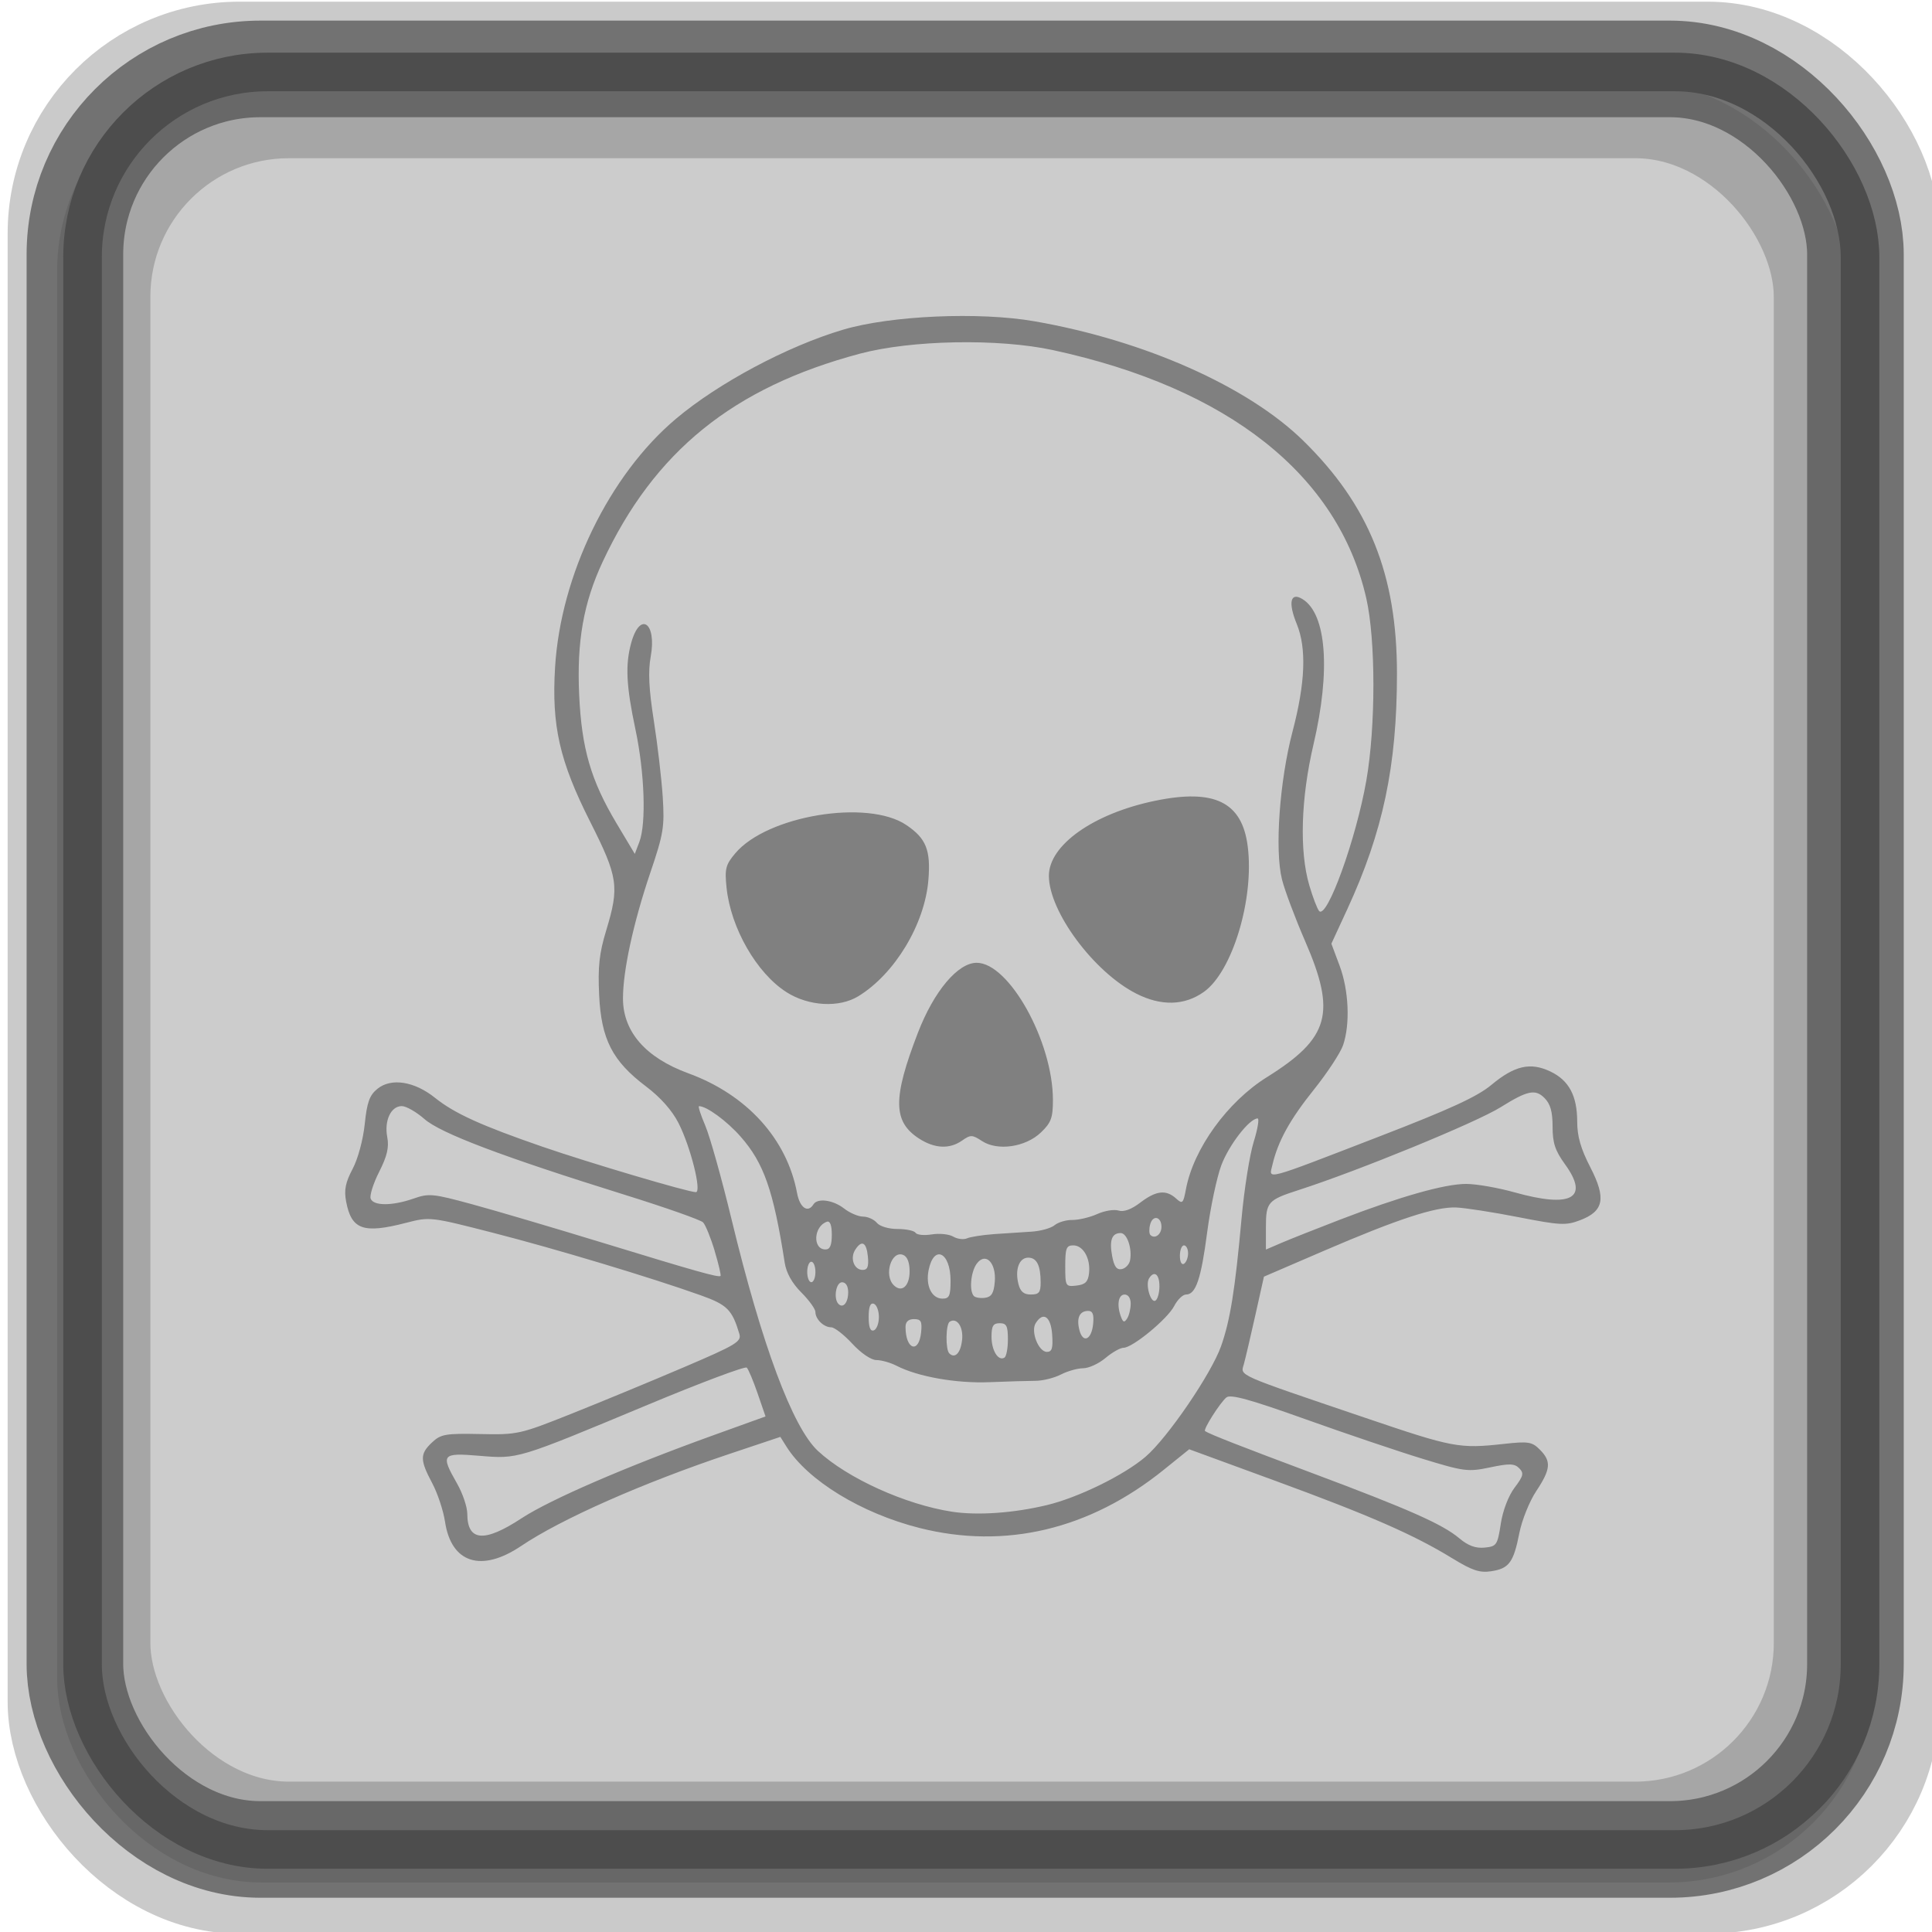 <?xml version="1.0" encoding="UTF-8" standalone="no"?>
<!-- Created with Inkscape (http://www.inkscape.org/) -->

<svg
   xmlns:dc="http://purl.org/dc/elements/1.1/"
   xmlns:cc="http://creativecommons.org/ns#"
   xmlns:rdf="http://www.w3.org/1999/02/22-rdf-syntax-ns#"
   xmlns:svg="http://www.w3.org/2000/svg"
   xmlns="http://www.w3.org/2000/svg"
   xmlns:sodipodi="http://sodipodi.sourceforge.net/DTD/sodipodi-0.dtd"
   xmlns:inkscape="http://www.inkscape.org/namespaces/inkscape"
   width="100"
   height="100"
   id="svg2"
   inkscape:label="Pozadí"
   sodipodi:version="0.32"
   inkscape:version="0.47 r22583"
   sodipodi:docname="accessorparkingfeegrey.svg"
   inkscape:output_extension="org.inkscape.output.svg.inkscape"
   version="1.1">
  <defs
     id="defs2963">
    <inkscape:perspective
       sodipodi:type="inkscape:persp3d"
       inkscape:vp_x="0 : 526.18109 : 1"
       inkscape:vp_y="0 : 1000 : 0"
       inkscape:vp_z="744.09448 : 526.18109 : 1"
       inkscape:persp3d-origin="372.04724 : 350.78739 : 1"
       id="perspective346" />
    <inkscape:perspective
       id="perspective4464"
       inkscape:persp3d-origin="0.5 : 0.33333333 : 1"
       inkscape:vp_z="1 : 0.5 : 1"
       inkscape:vp_y="0 : 1000 : 0"
       inkscape:vp_x="0 : 0.5 : 1"
       sodipodi:type="inkscape:persp3d" />
    <inkscape:perspective
       id="perspective4512"
       inkscape:persp3d-origin="0.5 : 0.33333333 : 1"
       inkscape:vp_z="1 : 0.5 : 1"
       inkscape:vp_y="0 : 1000 : 0"
       inkscape:vp_x="0 : 0.5 : 1"
       sodipodi:type="inkscape:persp3d" />
    <inkscape:perspective
       id="perspective4512-4"
       inkscape:persp3d-origin="0.5 : 0.33333333 : 1"
       inkscape:vp_z="1 : 0.5 : 1"
       inkscape:vp_y="0 : 1000 : 0"
       inkscape:vp_x="0 : 0.5 : 1"
       sodipodi:type="inkscape:persp3d" />
    <inkscape:perspective
       id="perspective4919"
       inkscape:persp3d-origin="0.5 : 0.33333333 : 1"
       inkscape:vp_z="1 : 0.5 : 1"
       inkscape:vp_y="0 : 1000 : 0"
       inkscape:vp_x="0 : 0.5 : 1"
       sodipodi:type="inkscape:persp3d" />
    <inkscape:perspective
       id="perspective2831"
       inkscape:persp3d-origin="0.5 : 0.33333333 : 1"
       inkscape:vp_z="1 : 0.5 : 1"
       inkscape:vp_y="0 : 1000 : 0"
       inkscape:vp_x="0 : 0.5 : 1"
       sodipodi:type="inkscape:persp3d" />
    <inkscape:perspective
       id="perspective3788"
       inkscape:persp3d-origin="0.5 : 0.33333333 : 1"
       inkscape:vp_z="1 : 0.5 : 1"
       inkscape:vp_y="0 : 1000 : 0"
       inkscape:vp_x="0 : 0.5 : 1"
       sodipodi:type="inkscape:persp3d" />
    <inkscape:perspective
       id="perspective2840"
       inkscape:persp3d-origin="0.5 : 0.33333333 : 1"
       inkscape:vp_z="1 : 0.5 : 1"
       inkscape:vp_y="0 : 1000 : 0"
       inkscape:vp_x="0 : 0.5 : 1"
       sodipodi:type="inkscape:persp3d" />
  </defs>
  <sodipodi:namedview
     id="base"
     pagecolor="#ffffff"
     bordercolor="#666666"
     borderopacity="1.0"
     inkscape:pageopacity="0.0"
     inkscape:pageshadow="2"
     inkscape:zoom="2.52218"
     inkscape:cx="52.224168"
     inkscape:cy="48.742556"
     inkscape:document-units="px"
     inkscape:current-layer="layer1"
     inkscape:window-width="1024"
     inkscape:window-height="549"
     inkscape:window-x="0"
     inkscape:window-y="0"
     showgrid="false"
     inkscape:window-maximized="1" />
  <g
     inkscape:label="Vrstva 1"
     inkscape:groupmode="layer"
     id="layer1"
     transform="translate(0,-952.362)">
    <rect
       style="fill:#cccccc;fill-opacity:1;stroke:#cccccc;stroke-width:1.997;stroke-linejoin:round;stroke-miterlimit:4;stroke-opacity:1;stroke-dasharray:none"
       id="rect4438-0-8"
       width="92.003"
       height="92.003"
       x="3.955"
       y="956.8"
       rx="9.584"
       ry="9.584" />
    <rect
       style="fill:none;stroke:#4d4d4d;stroke-width:4;stroke-linejoin:round;stroke-miterlimit:4;stroke-opacity:0.3;stroke-dasharray:none"
       id="rect4438"
       width="96"
       height="96"
       x="2.396"
       y="954.449"
       rx="10"
       ry="10" />
    <rect
       style="fill:none;stroke:#4d4d4d;stroke-width:5;stroke-linejoin:round;stroke-miterlimit:4;stroke-opacity:0.7;stroke-dasharray:none"
       id="rect4438-57"
       width="92.16"
       height="92.16"
       x="3.877"
       y="955.929"
       rx="9.6"
       ry="9.6" />
    <rect
       style="fill:none;stroke:#4d4d4d;stroke-width:3.986;stroke-linejoin:round;stroke-miterlimit:4;stroke-opacity:0.3;stroke-dasharray:none"
       id="rect4438-5"
       width="88.014"
       height="88.014"
       x="5.79"
       y="958.558"
       rx="9.168"
       ry="9.168" />
    <rect
       style="fill:none;stroke:#4d4d4d;stroke-width:1.997;stroke-linejoin:round;stroke-miterlimit:4;stroke-opacity:1;stroke-dasharray:none"
       id="rect4438-0"
       width="92.003"
       height="92.003"
       x="4.272"
       y="956.087"
       rx="9.584"
       ry="9.584" />
    <path
       style="fill:#808080;fill-opacity:1;display:inline"
       d="m 75.168,1033.019 c -1.965,-1.209 -4.268,-2.218 -9.139,-4.003 l -4.475,-1.64 -1.329,1.071 c -3.827,3.084 -8.198,4.123 -12.632,3.002 -3.012,-0.761 -5.786,-2.458 -6.887,-4.212 l -0.315,-0.502 -2.613,0.874 c -4.495,1.503 -8.72,3.37 -10.801,4.771 -2.062,1.39 -3.621,0.893 -3.943,-1.257 -0.086,-0.573 -0.386,-1.472 -0.666,-1.999 -0.637,-1.196 -0.638,-1.509 -0.005,-2.103 0.456,-0.428 0.695,-0.47 2.491,-0.433 1.939,0.04 2.051,0.015 4.742,-1.058 1.516,-0.605 4.117,-1.68 5.781,-2.391 2.731,-1.166 3.012,-1.335 2.892,-1.737 -0.374,-1.252 -0.629,-1.506 -1.998,-1.995 -2.583,-0.922 -7.519,-2.408 -10.769,-3.24 -3.22,-0.825 -3.257,-0.829 -4.482,-0.512 -2.217,0.575 -2.83,0.356 -3.105,-1.105 -0.112,-0.596 -0.034,-0.985 0.336,-1.684 0.276,-0.52 0.544,-1.512 0.628,-2.321 0.118,-1.135 0.247,-1.494 0.659,-1.828 0.713,-0.577 1.916,-0.387 2.984,0.472 0.996,0.8 2.396,1.437 5.56,2.528 2.409,0.831 7.541,2.351 7.936,2.351 0.315,0 -0.271,-2.34 -0.895,-3.571 -0.333,-0.657 -0.933,-1.333 -1.688,-1.904 -1.738,-1.312 -2.314,-2.435 -2.423,-4.723 -0.07,-1.469 0.005,-2.162 0.36,-3.333 0.695,-2.289 0.625,-2.767 -0.83,-5.652 -1.58,-3.133 -1.994,-4.956 -1.812,-7.976 0.288,-4.783 2.804,-9.959 6.254,-12.868 2.2,-1.855 5.766,-3.757 8.648,-4.613 2.472,-0.734 7.052,-0.936 9.916,-0.436 5.687,0.992 11.039,3.371 13.908,6.18 3.406,3.335 4.853,6.934 4.851,12.063 -0.002,4.772 -0.722,8.182 -2.572,12.189 l -0.823,1.783 0.426,1.139 c 0.476,1.271 0.553,3.021 0.181,4.112 -0.135,0.396 -0.818,1.436 -1.518,2.31 -1.244,1.554 -1.857,2.668 -2.143,3.896 -0.18,0.769 -0.526,0.862 5.529,-1.476 3.673,-1.417 5.076,-2.063 5.807,-2.672 1.201,-1 2.016,-1.186 3.049,-0.696 0.965,0.458 1.393,1.257 1.393,2.602 0,0.754 0.186,1.401 0.675,2.349 0.835,1.619 0.708,2.28 -0.53,2.751 -0.728,0.277 -1.031,0.262 -3.191,-0.161 -1.313,-0.257 -2.763,-0.482 -3.223,-0.5 -1.071,-0.042 -3.025,0.599 -6.873,2.256 l -3.073,1.324 -0.446,1.999 c -0.245,1.099 -0.512,2.237 -0.593,2.529 -0.172,0.621 -0.494,0.479 6.279,2.777 4.562,1.549 4.865,1.606 7.185,1.351 1.264,-0.139 1.449,-0.11 1.855,0.296 0.603,0.603 0.568,1.014 -0.185,2.147 -0.349,0.524 -0.742,1.501 -0.874,2.169 -0.301,1.526 -0.533,1.841 -1.459,1.98 -0.599,0.09 -0.985,-0.04 -2.013,-0.671 z m 2.511,-1.782 c 0.107,-0.693 0.398,-1.453 0.716,-1.874 0.459,-0.608 0.492,-0.751 0.238,-1.006 -0.246,-0.246 -0.503,-0.254 -1.507,-0.043 -1.14,0.239 -1.341,0.214 -3.491,-0.444 -1.255,-0.383 -3.99,-1.308 -6.078,-2.054 -2.857,-1.021 -3.867,-1.299 -4.078,-1.124 -0.333,0.277 -1.216,1.669 -1.105,1.743 0.237,0.16 1.795,0.77 5.533,2.169 5.016,1.877 6.757,2.649 7.624,3.378 0.458,0.386 0.846,0.529 1.31,0.484 0.623,-0.061 0.668,-0.127 0.839,-1.23 z m -50.685,-0.288 c 1.471,-0.966 5.393,-2.664 9.947,-4.305 l 2.683,-0.967 -0.409,-1.189 c -0.225,-0.654 -0.478,-1.256 -0.563,-1.338 -0.085,-0.082 -2.399,0.786 -5.142,1.931 -6.779,2.827 -6.688,2.8 -8.702,2.632 -1.943,-0.162 -2.014,-0.074 -1.151,1.436 0.29,0.507 0.529,1.213 0.53,1.569 0.005,1.427 0.877,1.499 2.807,0.231 z m 27.189,-0.682 c 1.635,-0.393 3.999,-1.552 5.112,-2.505 1.138,-0.976 3.407,-4.3 3.909,-5.727 0.472,-1.343 0.723,-2.908 1.057,-6.589 0.137,-1.516 0.42,-3.304 0.628,-3.974 0.208,-0.67 0.3,-1.219 0.205,-1.219 -0.421,0 -1.485,1.373 -1.878,2.422 -0.236,0.631 -0.565,2.19 -0.732,3.463 -0.317,2.429 -0.589,3.229 -1.096,3.229 -0.168,0 -0.444,0.268 -0.613,0.596 -0.347,0.671 -2.154,2.16 -2.622,2.16 -0.168,0 -0.589,0.238 -0.935,0.53 -0.346,0.291 -0.866,0.53 -1.154,0.53 -0.288,0 -0.807,0.146 -1.152,0.324 -0.345,0.178 -0.937,0.325 -1.314,0.326 -0.378,8e-4 -1.45,0.033 -2.383,0.071 -1.717,0.069 -3.701,-0.281 -4.812,-0.851 -0.315,-0.162 -0.783,-0.294 -1.039,-0.294 -0.273,0 -0.792,-0.352 -1.25,-0.848 -0.431,-0.466 -0.921,-0.848 -1.091,-0.848 -0.386,0 -0.817,-0.418 -0.817,-0.791 0,-0.155 -0.329,-0.612 -0.732,-1.014 -0.475,-0.475 -0.775,-1.012 -0.856,-1.53 -0.584,-3.748 -1.081,-5.168 -2.284,-6.535 -0.714,-0.811 -1.759,-1.576 -2.152,-1.576 -0.06,0 0.085,0.453 0.323,1.007 0.237,0.554 0.846,2.724 1.353,4.822 1.577,6.532 3.167,10.798 4.477,12.015 1.524,1.416 4.53,2.778 6.946,3.148 1.313,0.201 3.185,0.071 4.901,-0.342 z m -2.014,-8.581 c 0,-0.694 -0.072,-0.835 -0.424,-0.835 -0.338,0 -0.424,0.141 -0.424,0.7 0,0.714 0.35,1.279 0.67,1.081 0.098,-0.061 0.178,-0.486 0.178,-0.945 z m -2.369,0.019 c 0.066,-0.675 -0.27,-1.163 -0.642,-0.933 -0.207,0.128 -0.225,1.436 -0.025,1.638 0.297,0.297 0.598,-0.022 0.665,-0.705 z m 4.66,-0.271 c -0.068,-0.935 -0.464,-1.206 -0.854,-0.583 -0.267,0.428 0.148,1.484 0.583,1.484 0.263,0 0.321,-0.193 0.27,-0.901 z m -6.782,-0.123 c 0.055,-0.559 -0.007,-0.672 -0.371,-0.672 -0.29,0 -0.437,0.137 -0.437,0.407 0,1.178 0.696,1.407 0.808,0.266 z m 8.903,-0.424 c 0.048,-0.487 -0.022,-0.673 -0.252,-0.673 -0.449,0 -0.618,0.359 -0.462,0.981 0.181,0.719 0.632,0.524 0.714,-0.308 z m -11.089,-0.354 c 0,-0.331 -0.119,-0.64 -0.265,-0.689 -0.18,-0.06 -0.265,0.161 -0.265,0.689 0,0.527 0.085,0.749 0.265,0.689 0.146,-0.049 0.265,-0.359 0.265,-0.689 z m 13.033,-0.689 c 0.002,-0.284 -0.125,-0.477 -0.315,-0.477 -0.33,0 -0.417,0.555 -0.183,1.166 0.108,0.281 0.172,0.296 0.315,0.071 0.099,-0.156 0.181,-0.497 0.183,-0.76 z m -14.623,-0.595 c 0,-0.319 -0.122,-0.517 -0.318,-0.517 -0.317,0 -0.455,0.852 -0.182,1.125 0.24,0.24 0.5,-0.075 0.5,-0.607 z m 16.11,-0.318 c 0,-0.621 -0.274,-0.825 -0.537,-0.4 -0.198,0.32 0.085,1.302 0.332,1.15 0.113,-0.069 0.206,-0.408 0.206,-0.75 z m -10.811,-0.28 c 0,-1.482 -0.866,-1.896 -1.137,-0.543 -0.161,0.808 0.163,1.471 0.72,1.471 0.351,0 0.417,-0.147 0.417,-0.928 z m 2.289,0.061 c 0.083,-0.994 -0.48,-1.561 -0.935,-0.94 -0.312,0.426 -0.398,1.421 -0.145,1.674 0.083,0.083 0.345,0.122 0.583,0.089 0.329,-0.048 0.448,-0.244 0.496,-0.822 z m 2.374,0.035 c 0,-0.887 -0.201,-1.289 -0.644,-1.289 -0.467,0 -0.695,0.612 -0.507,1.36 0.1,0.398 0.276,0.548 0.644,0.548 0.419,0 0.507,-0.107 0.507,-0.619 z m -6.783,-0.577 c 0,-0.47 -0.12,-0.772 -0.339,-0.856 -0.608,-0.234 -1.003,1.048 -0.483,1.568 0.411,0.411 0.822,0.054 0.822,-0.712 z m 9.287,0.093 c 0.087,-0.759 -0.299,-1.441 -0.815,-1.441 -0.359,0 -0.416,0.148 -0.416,1.074 0,1.046 0.015,1.072 0.583,1.007 0.455,-0.052 0.597,-0.193 0.649,-0.64 z m -14.162,-0.064 c 0,-0.291 -0.095,-0.53 -0.212,-0.53 -0.117,0 -0.212,0.238 -0.212,0.53 0,0.291 0.095,0.53 0.212,0.53 0.117,0 0.212,-0.238 0.212,-0.53 z m -5.215,-1.094 c -0.205,-0.681 -0.475,-1.343 -0.6,-1.472 -0.124,-0.129 -1.943,-0.77 -4.042,-1.424 -6.343,-1.978 -9.539,-3.186 -10.383,-3.928 -0.418,-0.367 -0.944,-0.667 -1.169,-0.667 -0.563,0 -0.914,0.748 -0.753,1.603 0.1,0.533 -0.005,0.983 -0.419,1.801 -0.304,0.6 -0.501,1.223 -0.439,1.387 0.147,0.382 1.113,0.379 2.208,0 0.805,-0.284 1.009,-0.264 3.047,0.291 1.202,0.327 4.236,1.222 6.742,1.989 4.872,1.491 6.001,1.808 6.111,1.721 0.038,-0.03 -0.098,-0.612 -0.303,-1.293 z m 7.931,0.299 c -0.073,-0.751 -0.322,-0.882 -0.66,-0.347 -0.276,0.437 -0.051,1.036 0.388,1.036 0.254,0 0.321,-0.172 0.272,-0.689 z m 13.569,0.193 c 0.118,-0.614 -0.156,-1.412 -0.485,-1.412 -0.457,0 -0.595,0.373 -0.441,1.193 0.101,0.541 0.235,0.723 0.496,0.673 0.196,-0.038 0.39,-0.242 0.431,-0.454 z m 3.004,-0.364 c 0,-0.226 -0.095,-0.411 -0.212,-0.411 -0.117,0 -0.212,0.244 -0.212,0.542 0,0.308 0.092,0.486 0.212,0.411 0.117,-0.072 0.212,-0.316 0.212,-0.542 z m -18.441,-0.959 c 0,-0.489 -0.089,-0.73 -0.25,-0.676 -0.695,0.232 -0.757,1.436 -0.075,1.436 0.231,0 0.325,-0.219 0.325,-0.76 z m 26.284,-0.775 c 3.12,-1.2 5.434,-1.857 6.547,-1.857 0.523,0 1.651,0.196 2.507,0.436 2.946,0.827 3.886,0.305 2.614,-1.45 -0.514,-0.71 -0.645,-1.105 -0.645,-1.952 0,-0.776 -0.113,-1.175 -0.42,-1.482 -0.475,-0.475 -0.879,-0.389 -2.272,0.48 -1.269,0.792 -7.36,3.289 -10.45,4.284 -1.601,0.516 -1.696,0.624 -1.696,1.938 l 0,1.143 0.795,-0.342 c 0.437,-0.188 1.796,-0.727 3.021,-1.198 z m -17.912,0.742 c 0.583,-0.042 1.455,-0.099 1.938,-0.127 0.483,-0.027 1.032,-0.178 1.219,-0.334 0.188,-0.156 0.604,-0.278 0.924,-0.272 0.32,0 0.895,-0.131 1.277,-0.304 0.382,-0.173 0.881,-0.256 1.11,-0.184 0.271,0.086 0.663,-0.057 1.127,-0.411 0.816,-0.623 1.332,-0.683 1.849,-0.215 0.334,0.302 0.374,0.266 0.513,-0.477 0.393,-2.097 2.145,-4.522 4.192,-5.801 3.24,-2.024 3.601,-3.308 1.976,-7.045 -0.516,-1.188 -1.055,-2.624 -1.196,-3.189 -0.382,-1.525 -0.126,-5.101 0.548,-7.662 0.661,-2.512 0.73,-4.308 0.215,-5.564 -0.459,-1.119 -0.324,-1.673 0.31,-1.277 1.233,0.77 1.451,3.704 0.558,7.515 -0.654,2.792 -0.736,5.522 -0.218,7.29 0.186,0.633 0.416,1.234 0.512,1.335 0.409,0.429 1.913,-3.734 2.441,-6.757 0.489,-2.8 0.488,-7.274 -0.002,-9.43 -1.451,-6.379 -7.136,-10.883 -16.218,-12.848 -2.82,-0.61 -7.331,-0.526 -9.999,0.186 -6.552,1.748 -10.64,5.057 -13.31,10.774 -0.987,2.114 -1.341,4.112 -1.215,6.869 0.127,2.797 0.605,4.44 1.936,6.668 l 0.944,1.58 0.236,-0.621 c 0.363,-0.954 0.271,-3.593 -0.203,-5.825 -0.479,-2.257 -0.532,-3.349 -0.217,-4.483 0.458,-1.65 1.326,-1.037 1.008,0.712 -0.14,0.772 -0.097,1.678 0.16,3.317 0.194,1.24 0.402,3.02 0.462,3.954 0.099,1.544 0.041,1.901 -0.644,3.921 -0.876,2.588 -1.415,5.068 -1.414,6.506 0.001,1.722 1.176,3.068 3.382,3.874 3.031,1.108 5.104,3.392 5.63,6.204 0.142,0.757 0.558,1.045 0.844,0.583 0.212,-0.343 1.018,-0.235 1.59,0.212 0.291,0.228 0.733,0.417 0.981,0.419 0.248,0 0.57,0.148 0.715,0.323 0.15,0.181 0.612,0.318 1.073,0.318 0.445,0 0.865,0.09 0.932,0.198 0.067,0.109 0.444,0.146 0.837,0.082 0.393,-0.064 0.892,-0.014 1.109,0.114 0.217,0.127 0.538,0.167 0.713,0.09 0.175,-0.076 0.795,-0.175 1.378,-0.217 z m -3.845,-4.94 c -1.367,-0.876 -1.382,-2.082 -0.071,-5.482 0.829,-2.15 2.067,-3.623 3.043,-3.623 1.678,0 3.946,4.082 3.946,7.1 0,0.926 -0.092,1.176 -0.62,1.681 -0.796,0.763 -2.244,0.974 -3.051,0.445 -0.505,-0.331 -0.59,-0.333 -1.031,-0.024 -0.645,0.452 -1.413,0.418 -2.217,-0.097 z m -6.871,-7.584 c -1.547,-0.983 -2.888,-3.322 -3.104,-5.412 -0.101,-0.976 -0.048,-1.182 0.451,-1.775 1.644,-1.953 6.849,-2.816 8.851,-1.467 1.03,0.694 1.273,1.298 1.145,2.849 -0.189,2.29 -1.734,4.855 -3.622,6.013 -0.995,0.611 -2.572,0.523 -3.721,-0.207 z m 18.109,0.078 c -2.198,-1.113 -4.524,-4.245 -4.529,-6.096 -0.005,-1.592 2.3,-3.225 5.485,-3.886 3.088,-0.641 4.517,0.06 4.807,2.359 0.343,2.713 -0.791,6.477 -2.268,7.529 -1.003,0.714 -2.207,0.746 -3.495,0.094 z m 1.298,12.073 c 0,-0.541 -0.452,-0.639 -0.586,-0.127 -0.061,0.231 -0.055,0.476 0.012,0.543 0.227,0.227 0.573,-0.024 0.573,-0.416 z"
       id="path5018" />
  </g>
</svg>

